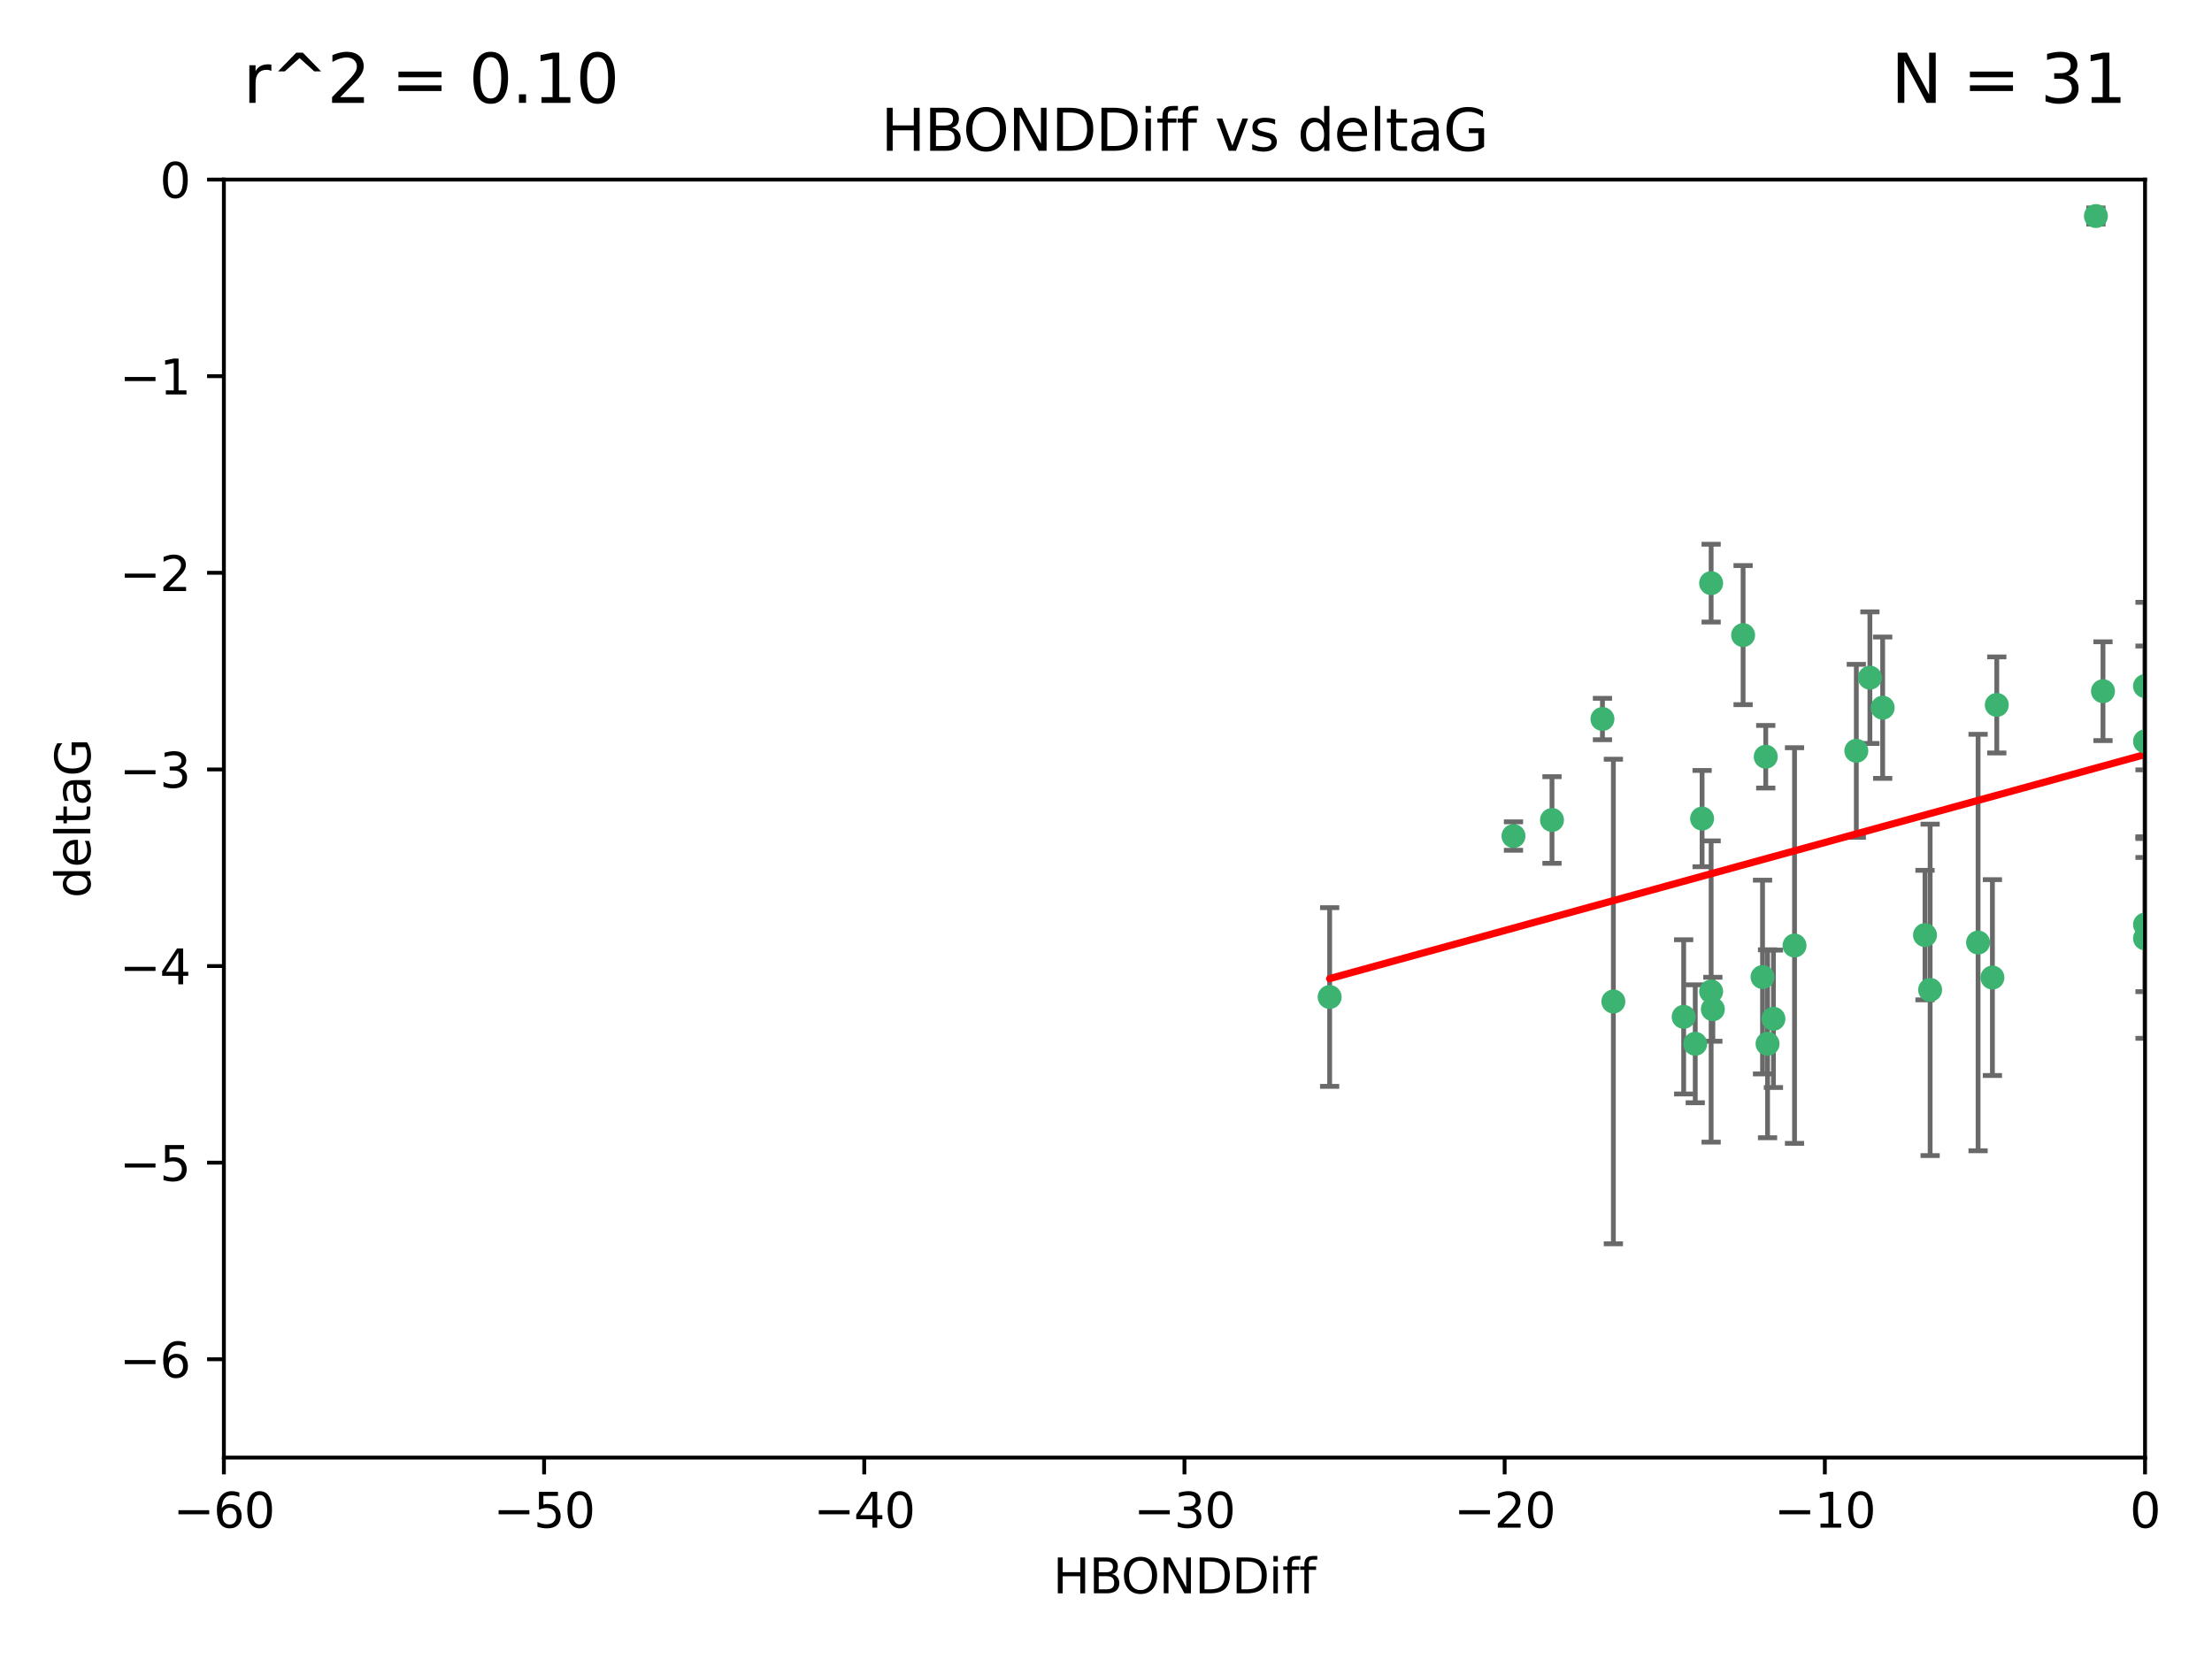 <?xml version="1.0" encoding="utf-8" standalone="no"?>
<!DOCTYPE svg PUBLIC "-//W3C//DTD SVG 1.1//EN"
  "http://www.w3.org/Graphics/SVG/1.1/DTD/svg11.dtd">
<svg xmlns:xlink="http://www.w3.org/1999/xlink" width="460.8pt" height="345.6pt" viewBox="0 0 460.8 345.6" xmlns="http://www.w3.org/2000/svg" version="1.1">
 <defs>
  <style type="text/css">*{stroke-linejoin: round; stroke-linecap: butt}</style>
 </defs>
 <g id="figure_1">
  <g id="patch_1">
   <path d="M 0 345.6 
L 460.8 345.6 
L 460.8 0 
L 0 0 
z
" style="fill: #ffffff"/>
  </g>
  <g id="axes_1">
   <g id="patch_2">
    <path d="M 46.64 303.64 
L 446.85 303.64 
L 446.85 37.411 
L 46.64 37.411 
z
" style="fill: #ffffff"/>
   </g>
   <g id="PathCollection_1">
    <defs>
     <path id="mdf2f813e5b" d="M 0 1.118 
C 0.297 1.118 0.581 1 0.791 0.791 
C 1 0.581 1.118 0.297 1.118 0 
C 1.118 -0.297 1 -0.581 0.791 -0.791 
C 0.581 -1 0.297 -1.118 0 -1.118 
C -0.297 -1.118 -0.581 -1 -0.791 -0.791 
C -1 -0.581 -1.118 -0.297 -1.118 0 
C -1.118 0.297 -1 0.581 -0.791 0.791 
C -0.581 1 -0.297 1.118 0 1.118 
z
" style="stroke: #3cb371"/>
    </defs>
    <g clip-path="url(#pc64dca97d1)">
     <use xlink:href="#mdf2f813e5b" x="368.215" y="217.436" style="fill: #3cb371; stroke: #3cb371"/>
     <use xlink:href="#mdf2f813e5b" x="350.738" y="211.828" style="fill: #3cb371; stroke: #3cb371"/>
     <use xlink:href="#mdf2f813e5b" x="336.095" y="208.632" style="fill: #3cb371; stroke: #3cb371"/>
     <use xlink:href="#mdf2f813e5b" x="276.992" y="207.693" style="fill: #3cb371; stroke: #3cb371"/>
     <use xlink:href="#mdf2f813e5b" x="367.169" y="203.534" style="fill: #3cb371; stroke: #3cb371"/>
     <use xlink:href="#mdf2f813e5b" x="356.818" y="210.246" style="fill: #3cb371; stroke: #3cb371"/>
     <use xlink:href="#mdf2f813e5b" x="369.439" y="212.234" style="fill: #3cb371; stroke: #3cb371"/>
     <use xlink:href="#mdf2f813e5b" x="353.151" y="217.439" style="fill: #3cb371; stroke: #3cb371"/>
     <use xlink:href="#mdf2f813e5b" x="354.578" y="170.528" style="fill: #3cb371; stroke: #3cb371"/>
     <use xlink:href="#mdf2f813e5b" x="356.461" y="206.547" style="fill: #3cb371; stroke: #3cb371"/>
     <use xlink:href="#mdf2f813e5b" x="323.309" y="170.819" style="fill: #3cb371; stroke: #3cb371"/>
     <use xlink:href="#mdf2f813e5b" x="402.082" y="206.209" style="fill: #3cb371; stroke: #3cb371"/>
     <use xlink:href="#mdf2f813e5b" x="356.461" y="121.482" style="fill: #3cb371; stroke: #3cb371"/>
     <use xlink:href="#mdf2f813e5b" x="415.968" y="146.85" style="fill: #3cb371; stroke: #3cb371"/>
     <use xlink:href="#mdf2f813e5b" x="386.706" y="156.404" style="fill: #3cb371; stroke: #3cb371"/>
     <use xlink:href="#mdf2f813e5b" x="373.834" y="196.973" style="fill: #3cb371; stroke: #3cb371"/>
     <use xlink:href="#mdf2f813e5b" x="315.286" y="174.165" style="fill: #3cb371; stroke: #3cb371"/>
     <use xlink:href="#mdf2f813e5b" x="412.071" y="196.347" style="fill: #3cb371; stroke: #3cb371"/>
     <use xlink:href="#mdf2f813e5b" x="367.837" y="157.643" style="fill: #3cb371; stroke: #3cb371"/>
     <use xlink:href="#mdf2f813e5b" x="401.013" y="194.795" style="fill: #3cb371; stroke: #3cb371"/>
     <use xlink:href="#mdf2f813e5b" x="389.537" y="141.171" style="fill: #3cb371; stroke: #3cb371"/>
     <use xlink:href="#mdf2f813e5b" x="446.85" y="154.443" style="fill: #3cb371; stroke: #3cb371"/>
     <use xlink:href="#mdf2f813e5b" x="438.092" y="143.987" style="fill: #3cb371; stroke: #3cb371"/>
     <use xlink:href="#mdf2f813e5b" x="446.85" y="195.485" style="fill: #3cb371; stroke: #3cb371"/>
     <use xlink:href="#mdf2f813e5b" x="415.057" y="203.645" style="fill: #3cb371; stroke: #3cb371"/>
     <use xlink:href="#mdf2f813e5b" x="446.85" y="142.925" style="fill: #3cb371; stroke: #3cb371"/>
     <use xlink:href="#mdf2f813e5b" x="436.618" y="45.003" style="fill: #3cb371; stroke: #3cb371"/>
     <use xlink:href="#mdf2f813e5b" x="392.195" y="147.428" style="fill: #3cb371; stroke: #3cb371"/>
     <use xlink:href="#mdf2f813e5b" x="363.121" y="132.304" style="fill: #3cb371; stroke: #3cb371"/>
     <use xlink:href="#mdf2f813e5b" x="333.82" y="149.782" style="fill: #3cb371; stroke: #3cb371"/>
     <use xlink:href="#mdf2f813e5b" x="446.85" y="192.602" style="fill: #3cb371; stroke: #3cb371"/>
    </g>
   </g>
   <g id="matplotlib.axis_1">
    <g id="xtick_1">
     <g id="line2d_1">
      <defs>
       <path id="mb3777a543d" d="M 0 0 
L 0 3.5 
" style="stroke: #000000; stroke-width: 0.8"/>
      </defs>
      <g>
       <use xlink:href="#mb3777a543d" x="46.64" y="303.64" style="stroke: #000000; stroke-width: 0.8"/>
      </g>
     </g>
     <g id="text_1">
      <!-- −60 -->
      <g transform="translate(36.088 318.238)scale(0.1 -0.1)">
       <defs>
        <path id="DejaVuSans-2212" d="M 678 2272 
L 4684 2272 
L 4684 1741 
L 678 1741 
L 678 2272 
z
" transform="scale(0.016)"/>
        <path id="DejaVuSans-36" d="M 2113 2584 
Q 1688 2584 1439 2293 
Q 1191 2003 1191 1497 
Q 1191 994 1439 701 
Q 1688 409 2113 409 
Q 2538 409 2786 701 
Q 3034 994 3034 1497 
Q 3034 2003 2786 2293 
Q 2538 2584 2113 2584 
z
M 3366 4563 
L 3366 3988 
Q 3128 4100 2886 4159 
Q 2644 4219 2406 4219 
Q 1781 4219 1451 3797 
Q 1122 3375 1075 2522 
Q 1259 2794 1537 2939 
Q 1816 3084 2150 3084 
Q 2853 3084 3261 2657 
Q 3669 2231 3669 1497 
Q 3669 778 3244 343 
Q 2819 -91 2113 -91 
Q 1303 -91 875 529 
Q 447 1150 447 2328 
Q 447 3434 972 4092 
Q 1497 4750 2381 4750 
Q 2619 4750 2861 4703 
Q 3103 4656 3366 4563 
z
" transform="scale(0.016)"/>
        <path id="DejaVuSans-30" d="M 2034 4250 
Q 1547 4250 1301 3770 
Q 1056 3291 1056 2328 
Q 1056 1369 1301 889 
Q 1547 409 2034 409 
Q 2525 409 2770 889 
Q 3016 1369 3016 2328 
Q 3016 3291 2770 3770 
Q 2525 4250 2034 4250 
z
M 2034 4750 
Q 2819 4750 3233 4129 
Q 3647 3509 3647 2328 
Q 3647 1150 3233 529 
Q 2819 -91 2034 -91 
Q 1250 -91 836 529 
Q 422 1150 422 2328 
Q 422 3509 836 4129 
Q 1250 4750 2034 4750 
z
" transform="scale(0.016)"/>
       </defs>
       <use xlink:href="#DejaVuSans-2212"/>
       <use xlink:href="#DejaVuSans-36" x="83.789"/>
       <use xlink:href="#DejaVuSans-30" x="147.412"/>
      </g>
     </g>
    </g>
    <g id="xtick_2">
     <g id="line2d_2">
      <g>
       <use xlink:href="#mb3777a543d" x="113.342" y="303.64" style="stroke: #000000; stroke-width: 0.8"/>
      </g>
     </g>
     <g id="text_2">
      <!-- −50 -->
      <g transform="translate(102.789 318.238)scale(0.1 -0.1)">
       <defs>
        <path id="DejaVuSans-35" d="M 691 4666 
L 3169 4666 
L 3169 4134 
L 1269 4134 
L 1269 2991 
Q 1406 3038 1543 3061 
Q 1681 3084 1819 3084 
Q 2600 3084 3056 2656 
Q 3513 2228 3513 1497 
Q 3513 744 3044 326 
Q 2575 -91 1722 -91 
Q 1428 -91 1123 -41 
Q 819 9 494 109 
L 494 744 
Q 775 591 1075 516 
Q 1375 441 1709 441 
Q 2250 441 2565 725 
Q 2881 1009 2881 1497 
Q 2881 1984 2565 2268 
Q 2250 2553 1709 2553 
Q 1456 2553 1204 2497 
Q 953 2441 691 2322 
L 691 4666 
z
" transform="scale(0.016)"/>
       </defs>
       <use xlink:href="#DejaVuSans-2212"/>
       <use xlink:href="#DejaVuSans-35" x="83.789"/>
       <use xlink:href="#DejaVuSans-30" x="147.412"/>
      </g>
     </g>
    </g>
    <g id="xtick_3">
     <g id="line2d_3">
      <g>
       <use xlink:href="#mb3777a543d" x="180.043" y="303.64" style="stroke: #000000; stroke-width: 0.8"/>
      </g>
     </g>
     <g id="text_3">
      <!-- −40 -->
      <g transform="translate(169.491 318.238)scale(0.1 -0.1)">
       <defs>
        <path id="DejaVuSans-34" d="M 2419 4116 
L 825 1625 
L 2419 1625 
L 2419 4116 
z
M 2253 4666 
L 3047 4666 
L 3047 1625 
L 3713 1625 
L 3713 1100 
L 3047 1100 
L 3047 0 
L 2419 0 
L 2419 1100 
L 313 1100 
L 313 1709 
L 2253 4666 
z
" transform="scale(0.016)"/>
       </defs>
       <use xlink:href="#DejaVuSans-2212"/>
       <use xlink:href="#DejaVuSans-34" x="83.789"/>
       <use xlink:href="#DejaVuSans-30" x="147.412"/>
      </g>
     </g>
    </g>
    <g id="xtick_4">
     <g id="line2d_4">
      <g>
       <use xlink:href="#mb3777a543d" x="246.745" y="303.64" style="stroke: #000000; stroke-width: 0.8"/>
      </g>
     </g>
     <g id="text_4">
      <!-- −30 -->
      <g transform="translate(236.193 318.238)scale(0.1 -0.1)">
       <defs>
        <path id="DejaVuSans-33" d="M 2597 2516 
Q 3050 2419 3304 2112 
Q 3559 1806 3559 1356 
Q 3559 666 3084 287 
Q 2609 -91 1734 -91 
Q 1441 -91 1130 -33 
Q 819 25 488 141 
L 488 750 
Q 750 597 1062 519 
Q 1375 441 1716 441 
Q 2309 441 2620 675 
Q 2931 909 2931 1356 
Q 2931 1769 2642 2001 
Q 2353 2234 1838 2234 
L 1294 2234 
L 1294 2753 
L 1863 2753 
Q 2328 2753 2575 2939 
Q 2822 3125 2822 3475 
Q 2822 3834 2567 4026 
Q 2313 4219 1838 4219 
Q 1578 4219 1281 4162 
Q 984 4106 628 3988 
L 628 4550 
Q 988 4650 1302 4700 
Q 1616 4750 1894 4750 
Q 2613 4750 3031 4423 
Q 3450 4097 3450 3541 
Q 3450 3153 3228 2886 
Q 3006 2619 2597 2516 
z
" transform="scale(0.016)"/>
       </defs>
       <use xlink:href="#DejaVuSans-2212"/>
       <use xlink:href="#DejaVuSans-33" x="83.789"/>
       <use xlink:href="#DejaVuSans-30" x="147.412"/>
      </g>
     </g>
    </g>
    <g id="xtick_5">
     <g id="line2d_5">
      <g>
       <use xlink:href="#mb3777a543d" x="313.447" y="303.64" style="stroke: #000000; stroke-width: 0.8"/>
      </g>
     </g>
     <g id="text_5">
      <!-- −20 -->
      <g transform="translate(302.894 318.238)scale(0.1 -0.1)">
       <defs>
        <path id="DejaVuSans-32" d="M 1228 531 
L 3431 531 
L 3431 0 
L 469 0 
L 469 531 
Q 828 903 1448 1529 
Q 2069 2156 2228 2338 
Q 2531 2678 2651 2914 
Q 2772 3150 2772 3378 
Q 2772 3750 2511 3984 
Q 2250 4219 1831 4219 
Q 1534 4219 1204 4116 
Q 875 4013 500 3803 
L 500 4441 
Q 881 4594 1212 4672 
Q 1544 4750 1819 4750 
Q 2544 4750 2975 4387 
Q 3406 4025 3406 3419 
Q 3406 3131 3298 2873 
Q 3191 2616 2906 2266 
Q 2828 2175 2409 1742 
Q 1991 1309 1228 531 
z
" transform="scale(0.016)"/>
       </defs>
       <use xlink:href="#DejaVuSans-2212"/>
       <use xlink:href="#DejaVuSans-32" x="83.789"/>
       <use xlink:href="#DejaVuSans-30" x="147.412"/>
      </g>
     </g>
    </g>
    <g id="xtick_6">
     <g id="line2d_6">
      <g>
       <use xlink:href="#mb3777a543d" x="380.148" y="303.64" style="stroke: #000000; stroke-width: 0.8"/>
      </g>
     </g>
     <g id="text_6">
      <!-- −10 -->
      <g transform="translate(369.596 318.238)scale(0.1 -0.1)">
       <defs>
        <path id="DejaVuSans-31" d="M 794 531 
L 1825 531 
L 1825 4091 
L 703 3866 
L 703 4441 
L 1819 4666 
L 2450 4666 
L 2450 531 
L 3481 531 
L 3481 0 
L 794 0 
L 794 531 
z
" transform="scale(0.016)"/>
       </defs>
       <use xlink:href="#DejaVuSans-2212"/>
       <use xlink:href="#DejaVuSans-31" x="83.789"/>
       <use xlink:href="#DejaVuSans-30" x="147.412"/>
      </g>
     </g>
    </g>
    <g id="xtick_7">
     <g id="line2d_7">
      <g>
       <use xlink:href="#mb3777a543d" x="446.85" y="303.64" style="stroke: #000000; stroke-width: 0.8"/>
      </g>
     </g>
     <g id="text_7">
      <!-- 0 -->
      <g transform="translate(443.669 318.238)scale(0.1 -0.1)">
       <use xlink:href="#DejaVuSans-30"/>
      </g>
     </g>
    </g>
    <g id="text_8">
     <!-- HBONDDiff -->
     <g transform="translate(219.356 331.917)scale(0.1 -0.1)">
      <defs>
       <path id="DejaVuSans-48" d="M 628 4666 
L 1259 4666 
L 1259 2753 
L 3553 2753 
L 3553 4666 
L 4184 4666 
L 4184 0 
L 3553 0 
L 3553 2222 
L 1259 2222 
L 1259 0 
L 628 0 
L 628 4666 
z
" transform="scale(0.016)"/>
       <path id="DejaVuSans-42" d="M 1259 2228 
L 1259 519 
L 2272 519 
Q 2781 519 3026 730 
Q 3272 941 3272 1375 
Q 3272 1813 3026 2020 
Q 2781 2228 2272 2228 
L 1259 2228 
z
M 1259 4147 
L 1259 2741 
L 2194 2741 
Q 2656 2741 2882 2914 
Q 3109 3088 3109 3444 
Q 3109 3797 2882 3972 
Q 2656 4147 2194 4147 
L 1259 4147 
z
M 628 4666 
L 2241 4666 
Q 2963 4666 3353 4366 
Q 3744 4066 3744 3513 
Q 3744 3084 3544 2831 
Q 3344 2578 2956 2516 
Q 3422 2416 3680 2098 
Q 3938 1781 3938 1306 
Q 3938 681 3513 340 
Q 3088 0 2303 0 
L 628 0 
L 628 4666 
z
" transform="scale(0.016)"/>
       <path id="DejaVuSans-4f" d="M 2522 4238 
Q 1834 4238 1429 3725 
Q 1025 3213 1025 2328 
Q 1025 1447 1429 934 
Q 1834 422 2522 422 
Q 3209 422 3611 934 
Q 4013 1447 4013 2328 
Q 4013 3213 3611 3725 
Q 3209 4238 2522 4238 
z
M 2522 4750 
Q 3503 4750 4090 4092 
Q 4678 3434 4678 2328 
Q 4678 1225 4090 567 
Q 3503 -91 2522 -91 
Q 1538 -91 948 565 
Q 359 1222 359 2328 
Q 359 3434 948 4092 
Q 1538 4750 2522 4750 
z
" transform="scale(0.016)"/>
       <path id="DejaVuSans-4e" d="M 628 4666 
L 1478 4666 
L 3547 763 
L 3547 4666 
L 4159 4666 
L 4159 0 
L 3309 0 
L 1241 3903 
L 1241 0 
L 628 0 
L 628 4666 
z
" transform="scale(0.016)"/>
       <path id="DejaVuSans-44" d="M 1259 4147 
L 1259 519 
L 2022 519 
Q 2988 519 3436 956 
Q 3884 1394 3884 2338 
Q 3884 3275 3436 3711 
Q 2988 4147 2022 4147 
L 1259 4147 
z
M 628 4666 
L 1925 4666 
Q 3281 4666 3915 4102 
Q 4550 3538 4550 2338 
Q 4550 1131 3912 565 
Q 3275 0 1925 0 
L 628 0 
L 628 4666 
z
" transform="scale(0.016)"/>
       <path id="DejaVuSans-69" d="M 603 3500 
L 1178 3500 
L 1178 0 
L 603 0 
L 603 3500 
z
M 603 4863 
L 1178 4863 
L 1178 4134 
L 603 4134 
L 603 4863 
z
" transform="scale(0.016)"/>
       <path id="DejaVuSans-66" d="M 2375 4863 
L 2375 4384 
L 1825 4384 
Q 1516 4384 1395 4259 
Q 1275 4134 1275 3809 
L 1275 3500 
L 2222 3500 
L 2222 3053 
L 1275 3053 
L 1275 0 
L 697 0 
L 697 3053 
L 147 3053 
L 147 3500 
L 697 3500 
L 697 3744 
Q 697 4328 969 4595 
Q 1241 4863 1831 4863 
L 2375 4863 
z
" transform="scale(0.016)"/>
      </defs>
      <use xlink:href="#DejaVuSans-48"/>
      <use xlink:href="#DejaVuSans-42" x="75.195"/>
      <use xlink:href="#DejaVuSans-4f" x="142.049"/>
      <use xlink:href="#DejaVuSans-4e" x="220.76"/>
      <use xlink:href="#DejaVuSans-44" x="295.564"/>
      <use xlink:href="#DejaVuSans-44" x="372.566"/>
      <use xlink:href="#DejaVuSans-69" x="449.568"/>
      <use xlink:href="#DejaVuSans-66" x="477.352"/>
      <use xlink:href="#DejaVuSans-66" x="512.557"/>
     </g>
    </g>
   </g>
   <g id="matplotlib.axis_2">
    <g id="ytick_1">
     <g id="line2d_8">
      <defs>
       <path id="ma0c4dd347e" d="M 0 0 
L -3.5 0 
" style="stroke: #000000; stroke-width: 0.8"/>
      </defs>
      <g>
       <use xlink:href="#ma0c4dd347e" x="46.64" y="283.161" style="stroke: #000000; stroke-width: 0.8"/>
      </g>
     </g>
     <g id="text_9">
      <!-- −6 -->
      <g transform="translate(24.898 286.96)scale(0.1 -0.1)">
       <use xlink:href="#DejaVuSans-2212"/>
       <use xlink:href="#DejaVuSans-36" x="83.789"/>
      </g>
     </g>
    </g>
    <g id="ytick_2">
     <g id="line2d_9">
      <g>
       <use xlink:href="#ma0c4dd347e" x="46.64" y="242.203" style="stroke: #000000; stroke-width: 0.8"/>
      </g>
     </g>
     <g id="text_10">
      <!-- −5 -->
      <g transform="translate(24.898 246.002)scale(0.1 -0.1)">
       <use xlink:href="#DejaVuSans-2212"/>
       <use xlink:href="#DejaVuSans-35" x="83.789"/>
      </g>
     </g>
    </g>
    <g id="ytick_3">
     <g id="line2d_10">
      <g>
       <use xlink:href="#ma0c4dd347e" x="46.64" y="201.244" style="stroke: #000000; stroke-width: 0.8"/>
      </g>
     </g>
     <g id="text_11">
      <!-- −4 -->
      <g transform="translate(24.898 205.044)scale(0.1 -0.1)">
       <use xlink:href="#DejaVuSans-2212"/>
       <use xlink:href="#DejaVuSans-34" x="83.789"/>
      </g>
     </g>
    </g>
    <g id="ytick_4">
     <g id="line2d_11">
      <g>
       <use xlink:href="#ma0c4dd347e" x="46.64" y="160.286" style="stroke: #000000; stroke-width: 0.8"/>
      </g>
     </g>
     <g id="text_12">
      <!-- −3 -->
      <g transform="translate(24.898 164.085)scale(0.1 -0.1)">
       <use xlink:href="#DejaVuSans-2212"/>
       <use xlink:href="#DejaVuSans-33" x="83.789"/>
      </g>
     </g>
    </g>
    <g id="ytick_5">
     <g id="line2d_12">
      <g>
       <use xlink:href="#ma0c4dd347e" x="46.64" y="119.328" style="stroke: #000000; stroke-width: 0.8"/>
      </g>
     </g>
     <g id="text_13">
      <!-- −2 -->
      <g transform="translate(24.898 123.127)scale(0.1 -0.1)">
       <use xlink:href="#DejaVuSans-2212"/>
       <use xlink:href="#DejaVuSans-32" x="83.789"/>
      </g>
     </g>
    </g>
    <g id="ytick_6">
     <g id="line2d_13">
      <g>
       <use xlink:href="#ma0c4dd347e" x="46.64" y="78.369" style="stroke: #000000; stroke-width: 0.8"/>
      </g>
     </g>
     <g id="text_14">
      <!-- −1 -->
      <g transform="translate(24.898 82.169)scale(0.1 -0.1)">
       <use xlink:href="#DejaVuSans-2212"/>
       <use xlink:href="#DejaVuSans-31" x="83.789"/>
      </g>
     </g>
    </g>
    <g id="ytick_7">
     <g id="line2d_14">
      <g>
       <use xlink:href="#ma0c4dd347e" x="46.64" y="37.411" style="stroke: #000000; stroke-width: 0.8"/>
      </g>
     </g>
     <g id="text_15">
      <!-- 0 -->
      <g transform="translate(33.278 41.21)scale(0.1 -0.1)">
       <use xlink:href="#DejaVuSans-30"/>
      </g>
     </g>
    </g>
    <g id="text_16">
     <!-- deltaG -->
     <g transform="translate(18.818 187.064)rotate(-90)scale(0.1 -0.1)">
      <defs>
       <path id="DejaVuSans-64" d="M 2906 2969 
L 2906 4863 
L 3481 4863 
L 3481 0 
L 2906 0 
L 2906 525 
Q 2725 213 2448 61 
Q 2172 -91 1784 -91 
Q 1150 -91 751 415 
Q 353 922 353 1747 
Q 353 2572 751 3078 
Q 1150 3584 1784 3584 
Q 2172 3584 2448 3432 
Q 2725 3281 2906 2969 
z
M 947 1747 
Q 947 1113 1208 752 
Q 1469 391 1925 391 
Q 2381 391 2643 752 
Q 2906 1113 2906 1747 
Q 2906 2381 2643 2742 
Q 2381 3103 1925 3103 
Q 1469 3103 1208 2742 
Q 947 2381 947 1747 
z
" transform="scale(0.016)"/>
       <path id="DejaVuSans-65" d="M 3597 1894 
L 3597 1613 
L 953 1613 
Q 991 1019 1311 708 
Q 1631 397 2203 397 
Q 2534 397 2845 478 
Q 3156 559 3463 722 
L 3463 178 
Q 3153 47 2828 -22 
Q 2503 -91 2169 -91 
Q 1331 -91 842 396 
Q 353 884 353 1716 
Q 353 2575 817 3079 
Q 1281 3584 2069 3584 
Q 2775 3584 3186 3129 
Q 3597 2675 3597 1894 
z
M 3022 2063 
Q 3016 2534 2758 2815 
Q 2500 3097 2075 3097 
Q 1594 3097 1305 2825 
Q 1016 2553 972 2059 
L 3022 2063 
z
" transform="scale(0.016)"/>
       <path id="DejaVuSans-6c" d="M 603 4863 
L 1178 4863 
L 1178 0 
L 603 0 
L 603 4863 
z
" transform="scale(0.016)"/>
       <path id="DejaVuSans-74" d="M 1172 4494 
L 1172 3500 
L 2356 3500 
L 2356 3053 
L 1172 3053 
L 1172 1153 
Q 1172 725 1289 603 
Q 1406 481 1766 481 
L 2356 481 
L 2356 0 
L 1766 0 
Q 1100 0 847 248 
Q 594 497 594 1153 
L 594 3053 
L 172 3053 
L 172 3500 
L 594 3500 
L 594 4494 
L 1172 4494 
z
" transform="scale(0.016)"/>
       <path id="DejaVuSans-61" d="M 2194 1759 
Q 1497 1759 1228 1600 
Q 959 1441 959 1056 
Q 959 750 1161 570 
Q 1363 391 1709 391 
Q 2188 391 2477 730 
Q 2766 1069 2766 1631 
L 2766 1759 
L 2194 1759 
z
M 3341 1997 
L 3341 0 
L 2766 0 
L 2766 531 
Q 2569 213 2275 61 
Q 1981 -91 1556 -91 
Q 1019 -91 701 211 
Q 384 513 384 1019 
Q 384 1609 779 1909 
Q 1175 2209 1959 2209 
L 2766 2209 
L 2766 2266 
Q 2766 2663 2505 2880 
Q 2244 3097 1772 3097 
Q 1472 3097 1187 3025 
Q 903 2953 641 2809 
L 641 3341 
Q 956 3463 1253 3523 
Q 1550 3584 1831 3584 
Q 2591 3584 2966 3190 
Q 3341 2797 3341 1997 
z
" transform="scale(0.016)"/>
       <path id="DejaVuSans-47" d="M 3809 666 
L 3809 1919 
L 2778 1919 
L 2778 2438 
L 4434 2438 
L 4434 434 
Q 4069 175 3628 42 
Q 3188 -91 2688 -91 
Q 1594 -91 976 548 
Q 359 1188 359 2328 
Q 359 3472 976 4111 
Q 1594 4750 2688 4750 
Q 3144 4750 3555 4637 
Q 3966 4525 4313 4306 
L 4313 3634 
Q 3963 3931 3569 4081 
Q 3175 4231 2741 4231 
Q 1884 4231 1454 3753 
Q 1025 3275 1025 2328 
Q 1025 1384 1454 906 
Q 1884 428 2741 428 
Q 3075 428 3337 486 
Q 3600 544 3809 666 
z
" transform="scale(0.016)"/>
      </defs>
      <use xlink:href="#DejaVuSans-64"/>
      <use xlink:href="#DejaVuSans-65" x="63.477"/>
      <use xlink:href="#DejaVuSans-6c" x="125"/>
      <use xlink:href="#DejaVuSans-74" x="152.783"/>
      <use xlink:href="#DejaVuSans-61" x="191.992"/>
      <use xlink:href="#DejaVuSans-47" x="253.271"/>
     </g>
    </g>
   </g>
   <g id="LineCollection_1">
    <path d="M 368.215 237.01 
L 368.215 197.863 
" clip-path="url(#pc64dca97d1)" style="fill: none; stroke: #696969"/>
    <path d="M 350.738 227.894 
L 350.738 195.763 
" clip-path="url(#pc64dca97d1)" style="fill: none; stroke: #696969"/>
    <path d="M 336.095 259.106 
L 336.095 158.159 
" clip-path="url(#pc64dca97d1)" style="fill: none; stroke: #696969"/>
    <path d="M 276.992 226.308 
L 276.992 189.078 
" clip-path="url(#pc64dca97d1)" style="fill: none; stroke: #696969"/>
    <path d="M 367.169 223.714 
L 367.169 183.354 
" clip-path="url(#pc64dca97d1)" style="fill: none; stroke: #696969"/>
    <path d="M 356.818 216.908 
L 356.818 203.585 
" clip-path="url(#pc64dca97d1)" style="fill: none; stroke: #696969"/>
    <path d="M 369.439 226.546 
L 369.439 197.923 
" clip-path="url(#pc64dca97d1)" style="fill: none; stroke: #696969"/>
    <path d="M 353.151 229.723 
L 353.151 205.154 
" clip-path="url(#pc64dca97d1)" style="fill: none; stroke: #696969"/>
    <path d="M 354.578 180.554 
L 354.578 160.503 
" clip-path="url(#pc64dca97d1)" style="fill: none; stroke: #696969"/>
    <path d="M 356.461 237.925 
L 356.461 175.169 
" clip-path="url(#pc64dca97d1)" style="fill: none; stroke: #696969"/>
    <path d="M 323.309 179.842 
L 323.309 161.796 
" clip-path="url(#pc64dca97d1)" style="fill: none; stroke: #696969"/>
    <path d="M 402.082 240.727 
L 402.082 171.69 
" clip-path="url(#pc64dca97d1)" style="fill: none; stroke: #696969"/>
    <path d="M 356.461 129.586 
L 356.461 113.377 
" clip-path="url(#pc64dca97d1)" style="fill: none; stroke: #696969"/>
    <path d="M 415.968 156.857 
L 415.968 136.843 
" clip-path="url(#pc64dca97d1)" style="fill: none; stroke: #696969"/>
    <path d="M 386.706 174.418 
L 386.706 138.39 
" clip-path="url(#pc64dca97d1)" style="fill: none; stroke: #696969"/>
    <path d="M 373.834 238.185 
L 373.834 155.761 
" clip-path="url(#pc64dca97d1)" style="fill: none; stroke: #696969"/>
    <path d="M 315.286 177.125 
L 315.286 171.205 
" clip-path="url(#pc64dca97d1)" style="fill: none; stroke: #696969"/>
    <path d="M 412.071 239.727 
L 412.071 152.966 
" clip-path="url(#pc64dca97d1)" style="fill: none; stroke: #696969"/>
    <path d="M 367.837 164.164 
L 367.837 151.121 
" clip-path="url(#pc64dca97d1)" style="fill: none; stroke: #696969"/>
    <path d="M 401.013 208.286 
L 401.013 181.304 
" clip-path="url(#pc64dca97d1)" style="fill: none; stroke: #696969"/>
    <path d="M 389.537 154.88 
L 389.537 127.462 
" clip-path="url(#pc64dca97d1)" style="fill: none; stroke: #696969"/>
    <path d="M 446.85 174.308 
L 446.85 134.577 
" clip-path="url(#pc64dca97d1)" style="fill: none; stroke: #696969"/>
    <path d="M 438.092 154.277 
L 438.092 133.697 
" clip-path="url(#pc64dca97d1)" style="fill: none; stroke: #696969"/>
    <path d="M 446.85 216.296 
L 446.85 174.675 
" clip-path="url(#pc64dca97d1)" style="fill: none; stroke: #696969"/>
    <path d="M 415.057 224.047 
L 415.057 183.243 
" clip-path="url(#pc64dca97d1)" style="fill: none; stroke: #696969"/>
    <path d="M 446.85 160.376 
L 446.85 125.473 
" clip-path="url(#pc64dca97d1)" style="fill: none; stroke: #696969"/>
    <path d="M 436.618 46.679 
L 436.618 43.328 
" clip-path="url(#pc64dca97d1)" style="fill: none; stroke: #696969"/>
    <path d="M 392.195 162.147 
L 392.195 132.708 
" clip-path="url(#pc64dca97d1)" style="fill: none; stroke: #696969"/>
    <path d="M 363.121 146.792 
L 363.121 117.816 
" clip-path="url(#pc64dca97d1)" style="fill: none; stroke: #696969"/>
    <path d="M 333.82 154.095 
L 333.82 145.468 
" clip-path="url(#pc64dca97d1)" style="fill: none; stroke: #696969"/>
    <path d="M 446.85 206.581 
L 446.85 178.623 
" clip-path="url(#pc64dca97d1)" style="fill: none; stroke: #696969"/>
   </g>
   <g id="line2d_15">
    <defs>
     <path id="m44a05ba74b" d="M 2 0 
L -2 -0 
" style="stroke: #696969"/>
    </defs>
    <g clip-path="url(#pc64dca97d1)">
     <use xlink:href="#m44a05ba74b" x="368.215" y="237.01" style="fill: #696969; stroke: #696969"/>
     <use xlink:href="#m44a05ba74b" x="350.738" y="227.894" style="fill: #696969; stroke: #696969"/>
     <use xlink:href="#m44a05ba74b" x="336.095" y="259.106" style="fill: #696969; stroke: #696969"/>
     <use xlink:href="#m44a05ba74b" x="276.992" y="226.308" style="fill: #696969; stroke: #696969"/>
     <use xlink:href="#m44a05ba74b" x="367.169" y="223.714" style="fill: #696969; stroke: #696969"/>
     <use xlink:href="#m44a05ba74b" x="356.818" y="216.908" style="fill: #696969; stroke: #696969"/>
     <use xlink:href="#m44a05ba74b" x="369.439" y="226.546" style="fill: #696969; stroke: #696969"/>
     <use xlink:href="#m44a05ba74b" x="353.151" y="229.723" style="fill: #696969; stroke: #696969"/>
     <use xlink:href="#m44a05ba74b" x="354.578" y="180.554" style="fill: #696969; stroke: #696969"/>
     <use xlink:href="#m44a05ba74b" x="356.461" y="237.925" style="fill: #696969; stroke: #696969"/>
     <use xlink:href="#m44a05ba74b" x="323.309" y="179.842" style="fill: #696969; stroke: #696969"/>
     <use xlink:href="#m44a05ba74b" x="402.082" y="240.727" style="fill: #696969; stroke: #696969"/>
     <use xlink:href="#m44a05ba74b" x="356.461" y="129.586" style="fill: #696969; stroke: #696969"/>
     <use xlink:href="#m44a05ba74b" x="415.968" y="156.857" style="fill: #696969; stroke: #696969"/>
     <use xlink:href="#m44a05ba74b" x="386.706" y="174.418" style="fill: #696969; stroke: #696969"/>
     <use xlink:href="#m44a05ba74b" x="373.834" y="238.185" style="fill: #696969; stroke: #696969"/>
     <use xlink:href="#m44a05ba74b" x="315.286" y="177.125" style="fill: #696969; stroke: #696969"/>
     <use xlink:href="#m44a05ba74b" x="412.071" y="239.727" style="fill: #696969; stroke: #696969"/>
     <use xlink:href="#m44a05ba74b" x="367.837" y="164.164" style="fill: #696969; stroke: #696969"/>
     <use xlink:href="#m44a05ba74b" x="401.013" y="208.286" style="fill: #696969; stroke: #696969"/>
     <use xlink:href="#m44a05ba74b" x="389.537" y="154.88" style="fill: #696969; stroke: #696969"/>
     <use xlink:href="#m44a05ba74b" x="446.85" y="174.308" style="fill: #696969; stroke: #696969"/>
     <use xlink:href="#m44a05ba74b" x="438.092" y="154.277" style="fill: #696969; stroke: #696969"/>
     <use xlink:href="#m44a05ba74b" x="446.85" y="216.296" style="fill: #696969; stroke: #696969"/>
     <use xlink:href="#m44a05ba74b" x="415.057" y="224.047" style="fill: #696969; stroke: #696969"/>
     <use xlink:href="#m44a05ba74b" x="446.85" y="160.376" style="fill: #696969; stroke: #696969"/>
     <use xlink:href="#m44a05ba74b" x="436.618" y="46.679" style="fill: #696969; stroke: #696969"/>
     <use xlink:href="#m44a05ba74b" x="392.195" y="162.147" style="fill: #696969; stroke: #696969"/>
     <use xlink:href="#m44a05ba74b" x="363.121" y="146.792" style="fill: #696969; stroke: #696969"/>
     <use xlink:href="#m44a05ba74b" x="333.82" y="154.095" style="fill: #696969; stroke: #696969"/>
     <use xlink:href="#m44a05ba74b" x="446.85" y="206.581" style="fill: #696969; stroke: #696969"/>
    </g>
   </g>
   <g id="line2d_16">
    <g clip-path="url(#pc64dca97d1)">
     <use xlink:href="#m44a05ba74b" x="368.215" y="197.863" style="fill: #696969; stroke: #696969"/>
     <use xlink:href="#m44a05ba74b" x="350.738" y="195.763" style="fill: #696969; stroke: #696969"/>
     <use xlink:href="#m44a05ba74b" x="336.095" y="158.159" style="fill: #696969; stroke: #696969"/>
     <use xlink:href="#m44a05ba74b" x="276.992" y="189.078" style="fill: #696969; stroke: #696969"/>
     <use xlink:href="#m44a05ba74b" x="367.169" y="183.354" style="fill: #696969; stroke: #696969"/>
     <use xlink:href="#m44a05ba74b" x="356.818" y="203.585" style="fill: #696969; stroke: #696969"/>
     <use xlink:href="#m44a05ba74b" x="369.439" y="197.923" style="fill: #696969; stroke: #696969"/>
     <use xlink:href="#m44a05ba74b" x="353.151" y="205.154" style="fill: #696969; stroke: #696969"/>
     <use xlink:href="#m44a05ba74b" x="354.578" y="160.503" style="fill: #696969; stroke: #696969"/>
     <use xlink:href="#m44a05ba74b" x="356.461" y="175.169" style="fill: #696969; stroke: #696969"/>
     <use xlink:href="#m44a05ba74b" x="323.309" y="161.796" style="fill: #696969; stroke: #696969"/>
     <use xlink:href="#m44a05ba74b" x="402.082" y="171.69" style="fill: #696969; stroke: #696969"/>
     <use xlink:href="#m44a05ba74b" x="356.461" y="113.377" style="fill: #696969; stroke: #696969"/>
     <use xlink:href="#m44a05ba74b" x="415.968" y="136.843" style="fill: #696969; stroke: #696969"/>
     <use xlink:href="#m44a05ba74b" x="386.706" y="138.39" style="fill: #696969; stroke: #696969"/>
     <use xlink:href="#m44a05ba74b" x="373.834" y="155.761" style="fill: #696969; stroke: #696969"/>
     <use xlink:href="#m44a05ba74b" x="315.286" y="171.205" style="fill: #696969; stroke: #696969"/>
     <use xlink:href="#m44a05ba74b" x="412.071" y="152.966" style="fill: #696969; stroke: #696969"/>
     <use xlink:href="#m44a05ba74b" x="367.837" y="151.121" style="fill: #696969; stroke: #696969"/>
     <use xlink:href="#m44a05ba74b" x="401.013" y="181.304" style="fill: #696969; stroke: #696969"/>
     <use xlink:href="#m44a05ba74b" x="389.537" y="127.462" style="fill: #696969; stroke: #696969"/>
     <use xlink:href="#m44a05ba74b" x="446.85" y="134.577" style="fill: #696969; stroke: #696969"/>
     <use xlink:href="#m44a05ba74b" x="438.092" y="133.697" style="fill: #696969; stroke: #696969"/>
     <use xlink:href="#m44a05ba74b" x="446.85" y="174.675" style="fill: #696969; stroke: #696969"/>
     <use xlink:href="#m44a05ba74b" x="415.057" y="183.243" style="fill: #696969; stroke: #696969"/>
     <use xlink:href="#m44a05ba74b" x="446.85" y="125.473" style="fill: #696969; stroke: #696969"/>
     <use xlink:href="#m44a05ba74b" x="436.618" y="43.328" style="fill: #696969; stroke: #696969"/>
     <use xlink:href="#m44a05ba74b" x="392.195" y="132.708" style="fill: #696969; stroke: #696969"/>
     <use xlink:href="#m44a05ba74b" x="363.121" y="117.816" style="fill: #696969; stroke: #696969"/>
     <use xlink:href="#m44a05ba74b" x="333.82" y="145.468" style="fill: #696969; stroke: #696969"/>
     <use xlink:href="#m44a05ba74b" x="446.85" y="178.623" style="fill: #696969; stroke: #696969"/>
    </g>
   </g>
   <g id="line2d_17">
    <path d="M 368.215 178.79 
L 350.738 183.593 
L 336.095 187.617 
L 276.992 203.859 
L 367.169 179.077 
L 356.818 181.922 
L 369.439 178.453 
L 353.151 182.93 
L 354.578 182.538 
L 356.461 182.02 
L 323.309 191.13 
L 402.082 169.483 
L 356.461 182.02 
L 415.968 165.667 
L 386.706 173.709 
L 373.834 177.246 
L 315.286 193.335 
L 412.071 166.738 
L 367.837 178.894 
L 401.013 169.777 
L 389.537 172.93 
L 446.85 157.181 
L 438.092 159.587 
L 446.85 157.181 
L 415.057 165.917 
L 446.85 157.181 
L 436.618 159.992 
L 392.195 172.2 
L 363.121 180.19 
L 333.82 188.242 
L 446.85 157.181 
" clip-path="url(#pc64dca97d1)" style="fill: none; stroke: #ff0000; stroke-width: 1.5; stroke-linecap: square"/>
   </g>
   <g id="line2d_18">
    <defs>
     <path id="m01d62f92c8" d="M 0 2 
C 0.53 2 1.039 1.789 1.414 1.414 
C 1.789 1.039 2 0.53 2 0 
C 2 -0.53 1.789 -1.039 1.414 -1.414 
C 1.039 -1.789 0.53 -2 0 -2 
C -0.53 -2 -1.039 -1.789 -1.414 -1.414 
C -1.789 -1.039 -2 -0.53 -2 0 
C -2 0.53 -1.789 1.039 -1.414 1.414 
C -1.039 1.789 -0.53 2 0 2 
z
" style="stroke: #3cb371"/>
    </defs>
    <g clip-path="url(#pc64dca97d1)">
     <use xlink:href="#m01d62f92c8" x="368.215" y="217.436" style="fill: #3cb371; stroke: #3cb371"/>
     <use xlink:href="#m01d62f92c8" x="350.738" y="211.828" style="fill: #3cb371; stroke: #3cb371"/>
     <use xlink:href="#m01d62f92c8" x="336.095" y="208.632" style="fill: #3cb371; stroke: #3cb371"/>
     <use xlink:href="#m01d62f92c8" x="276.992" y="207.693" style="fill: #3cb371; stroke: #3cb371"/>
     <use xlink:href="#m01d62f92c8" x="367.169" y="203.534" style="fill: #3cb371; stroke: #3cb371"/>
     <use xlink:href="#m01d62f92c8" x="356.818" y="210.246" style="fill: #3cb371; stroke: #3cb371"/>
     <use xlink:href="#m01d62f92c8" x="369.439" y="212.234" style="fill: #3cb371; stroke: #3cb371"/>
     <use xlink:href="#m01d62f92c8" x="353.151" y="217.439" style="fill: #3cb371; stroke: #3cb371"/>
     <use xlink:href="#m01d62f92c8" x="354.578" y="170.528" style="fill: #3cb371; stroke: #3cb371"/>
     <use xlink:href="#m01d62f92c8" x="356.461" y="206.547" style="fill: #3cb371; stroke: #3cb371"/>
     <use xlink:href="#m01d62f92c8" x="323.309" y="170.819" style="fill: #3cb371; stroke: #3cb371"/>
     <use xlink:href="#m01d62f92c8" x="402.082" y="206.209" style="fill: #3cb371; stroke: #3cb371"/>
     <use xlink:href="#m01d62f92c8" x="356.461" y="121.482" style="fill: #3cb371; stroke: #3cb371"/>
     <use xlink:href="#m01d62f92c8" x="415.968" y="146.85" style="fill: #3cb371; stroke: #3cb371"/>
     <use xlink:href="#m01d62f92c8" x="386.706" y="156.404" style="fill: #3cb371; stroke: #3cb371"/>
     <use xlink:href="#m01d62f92c8" x="373.834" y="196.973" style="fill: #3cb371; stroke: #3cb371"/>
     <use xlink:href="#m01d62f92c8" x="315.286" y="174.165" style="fill: #3cb371; stroke: #3cb371"/>
     <use xlink:href="#m01d62f92c8" x="412.071" y="196.347" style="fill: #3cb371; stroke: #3cb371"/>
     <use xlink:href="#m01d62f92c8" x="367.837" y="157.643" style="fill: #3cb371; stroke: #3cb371"/>
     <use xlink:href="#m01d62f92c8" x="401.013" y="194.795" style="fill: #3cb371; stroke: #3cb371"/>
     <use xlink:href="#m01d62f92c8" x="389.537" y="141.171" style="fill: #3cb371; stroke: #3cb371"/>
     <use xlink:href="#m01d62f92c8" x="446.85" y="154.443" style="fill: #3cb371; stroke: #3cb371"/>
     <use xlink:href="#m01d62f92c8" x="438.092" y="143.987" style="fill: #3cb371; stroke: #3cb371"/>
     <use xlink:href="#m01d62f92c8" x="446.85" y="195.485" style="fill: #3cb371; stroke: #3cb371"/>
     <use xlink:href="#m01d62f92c8" x="415.057" y="203.645" style="fill: #3cb371; stroke: #3cb371"/>
     <use xlink:href="#m01d62f92c8" x="446.85" y="142.925" style="fill: #3cb371; stroke: #3cb371"/>
     <use xlink:href="#m01d62f92c8" x="436.618" y="45.003" style="fill: #3cb371; stroke: #3cb371"/>
     <use xlink:href="#m01d62f92c8" x="392.195" y="147.428" style="fill: #3cb371; stroke: #3cb371"/>
     <use xlink:href="#m01d62f92c8" x="363.121" y="132.304" style="fill: #3cb371; stroke: #3cb371"/>
     <use xlink:href="#m01d62f92c8" x="333.82" y="149.782" style="fill: #3cb371; stroke: #3cb371"/>
     <use xlink:href="#m01d62f92c8" x="446.85" y="192.602" style="fill: #3cb371; stroke: #3cb371"/>
    </g>
   </g>
   <g id="patch_3">
    <path d="M 46.64 303.64 
L 46.64 37.411 
" style="fill: none; stroke: #000000; stroke-width: 0.8; stroke-linejoin: miter; stroke-linecap: square"/>
   </g>
   <g id="patch_4">
    <path d="M 446.85 303.64 
L 446.85 37.411 
" style="fill: none; stroke: #000000; stroke-width: 0.8; stroke-linejoin: miter; stroke-linecap: square"/>
   </g>
   <g id="patch_5">
    <path d="M 46.64 303.64 
L 446.85 303.64 
" style="fill: none; stroke: #000000; stroke-width: 0.8; stroke-linejoin: miter; stroke-linecap: square"/>
   </g>
   <g id="patch_6">
    <path d="M 46.64 37.411 
L 446.85 37.411 
" style="fill: none; stroke: #000000; stroke-width: 0.8; stroke-linejoin: miter; stroke-linecap: square"/>
   </g>
   <g id="text_17">
    <!-- N = 31 -->
    <g transform="translate(393.929 21.426)scale(0.14 -0.14)">
     <defs>
      <path id="DejaVuSans-20" transform="scale(0.016)"/>
      <path id="DejaVuSans-3d" d="M 678 2906 
L 4684 2906 
L 4684 2381 
L 678 2381 
L 678 2906 
z
M 678 1631 
L 4684 1631 
L 4684 1100 
L 678 1100 
L 678 1631 
z
" transform="scale(0.016)"/>
     </defs>
     <use xlink:href="#DejaVuSans-4e"/>
     <use xlink:href="#DejaVuSans-20" x="74.805"/>
     <use xlink:href="#DejaVuSans-3d" x="106.592"/>
     <use xlink:href="#DejaVuSans-20" x="190.381"/>
     <use xlink:href="#DejaVuSans-33" x="222.168"/>
     <use xlink:href="#DejaVuSans-31" x="285.791"/>
    </g>
   </g>
   <g id="text_18">
    <!-- r^2 = 0.10 -->
    <g transform="translate(50.642 21.426)scale(0.14 -0.14)">
     <defs>
      <path id="DejaVuSans-72" d="M 2631 2963 
Q 2534 3019 2420 3045 
Q 2306 3072 2169 3072 
Q 1681 3072 1420 2755 
Q 1159 2438 1159 1844 
L 1159 0 
L 581 0 
L 581 3500 
L 1159 3500 
L 1159 2956 
Q 1341 3275 1631 3429 
Q 1922 3584 2338 3584 
Q 2397 3584 2469 3576 
Q 2541 3569 2628 3553 
L 2631 2963 
z
" transform="scale(0.016)"/>
      <path id="DejaVuSans-5e" d="M 2988 4666 
L 4684 2925 
L 4056 2925 
L 2681 4159 
L 1306 2925 
L 678 2925 
L 2375 4666 
L 2988 4666 
z
" transform="scale(0.016)"/>
      <path id="DejaVuSans-2e" d="M 684 794 
L 1344 794 
L 1344 0 
L 684 0 
L 684 794 
z
" transform="scale(0.016)"/>
     </defs>
     <use xlink:href="#DejaVuSans-72"/>
     <use xlink:href="#DejaVuSans-5e" x="41.113"/>
     <use xlink:href="#DejaVuSans-32" x="124.902"/>
     <use xlink:href="#DejaVuSans-20" x="188.525"/>
     <use xlink:href="#DejaVuSans-3d" x="220.312"/>
     <use xlink:href="#DejaVuSans-20" x="304.102"/>
     <use xlink:href="#DejaVuSans-30" x="335.889"/>
     <use xlink:href="#DejaVuSans-2e" x="399.512"/>
     <use xlink:href="#DejaVuSans-31" x="431.299"/>
     <use xlink:href="#DejaVuSans-30" x="494.922"/>
    </g>
   </g>
   <g id="text_19">
    <!-- HBONDDiff vs deltaG -->
    <g transform="translate(183.542 31.411)scale(0.12 -0.12)">
     <defs>
      <path id="DejaVuSans-76" d="M 191 3500 
L 800 3500 
L 1894 563 
L 2988 3500 
L 3597 3500 
L 2284 0 
L 1503 0 
L 191 3500 
z
" transform="scale(0.016)"/>
      <path id="DejaVuSans-73" d="M 2834 3397 
L 2834 2853 
Q 2591 2978 2328 3040 
Q 2066 3103 1784 3103 
Q 1356 3103 1142 2972 
Q 928 2841 928 2578 
Q 928 2378 1081 2264 
Q 1234 2150 1697 2047 
L 1894 2003 
Q 2506 1872 2764 1633 
Q 3022 1394 3022 966 
Q 3022 478 2636 193 
Q 2250 -91 1575 -91 
Q 1294 -91 989 -36 
Q 684 19 347 128 
L 347 722 
Q 666 556 975 473 
Q 1284 391 1588 391 
Q 1994 391 2212 530 
Q 2431 669 2431 922 
Q 2431 1156 2273 1281 
Q 2116 1406 1581 1522 
L 1381 1569 
Q 847 1681 609 1914 
Q 372 2147 372 2553 
Q 372 3047 722 3315 
Q 1072 3584 1716 3584 
Q 2034 3584 2315 3537 
Q 2597 3491 2834 3397 
z
" transform="scale(0.016)"/>
     </defs>
     <use xlink:href="#DejaVuSans-48"/>
     <use xlink:href="#DejaVuSans-42" x="75.195"/>
     <use xlink:href="#DejaVuSans-4f" x="142.049"/>
     <use xlink:href="#DejaVuSans-4e" x="220.76"/>
     <use xlink:href="#DejaVuSans-44" x="295.564"/>
     <use xlink:href="#DejaVuSans-44" x="372.566"/>
     <use xlink:href="#DejaVuSans-69" x="449.568"/>
     <use xlink:href="#DejaVuSans-66" x="477.352"/>
     <use xlink:href="#DejaVuSans-66" x="512.557"/>
     <use xlink:href="#DejaVuSans-20" x="547.762"/>
     <use xlink:href="#DejaVuSans-76" x="579.549"/>
     <use xlink:href="#DejaVuSans-73" x="638.729"/>
     <use xlink:href="#DejaVuSans-20" x="690.828"/>
     <use xlink:href="#DejaVuSans-64" x="722.615"/>
     <use xlink:href="#DejaVuSans-65" x="786.092"/>
     <use xlink:href="#DejaVuSans-6c" x="847.615"/>
     <use xlink:href="#DejaVuSans-74" x="875.398"/>
     <use xlink:href="#DejaVuSans-61" x="914.607"/>
     <use xlink:href="#DejaVuSans-47" x="975.887"/>
    </g>
   </g>
  </g>
 </g>
 <defs>
  <clipPath id="pc64dca97d1">
   <rect x="46.64" y="37.411" width="400.21" height="266.229"/>
  </clipPath>
 </defs>
</svg>
